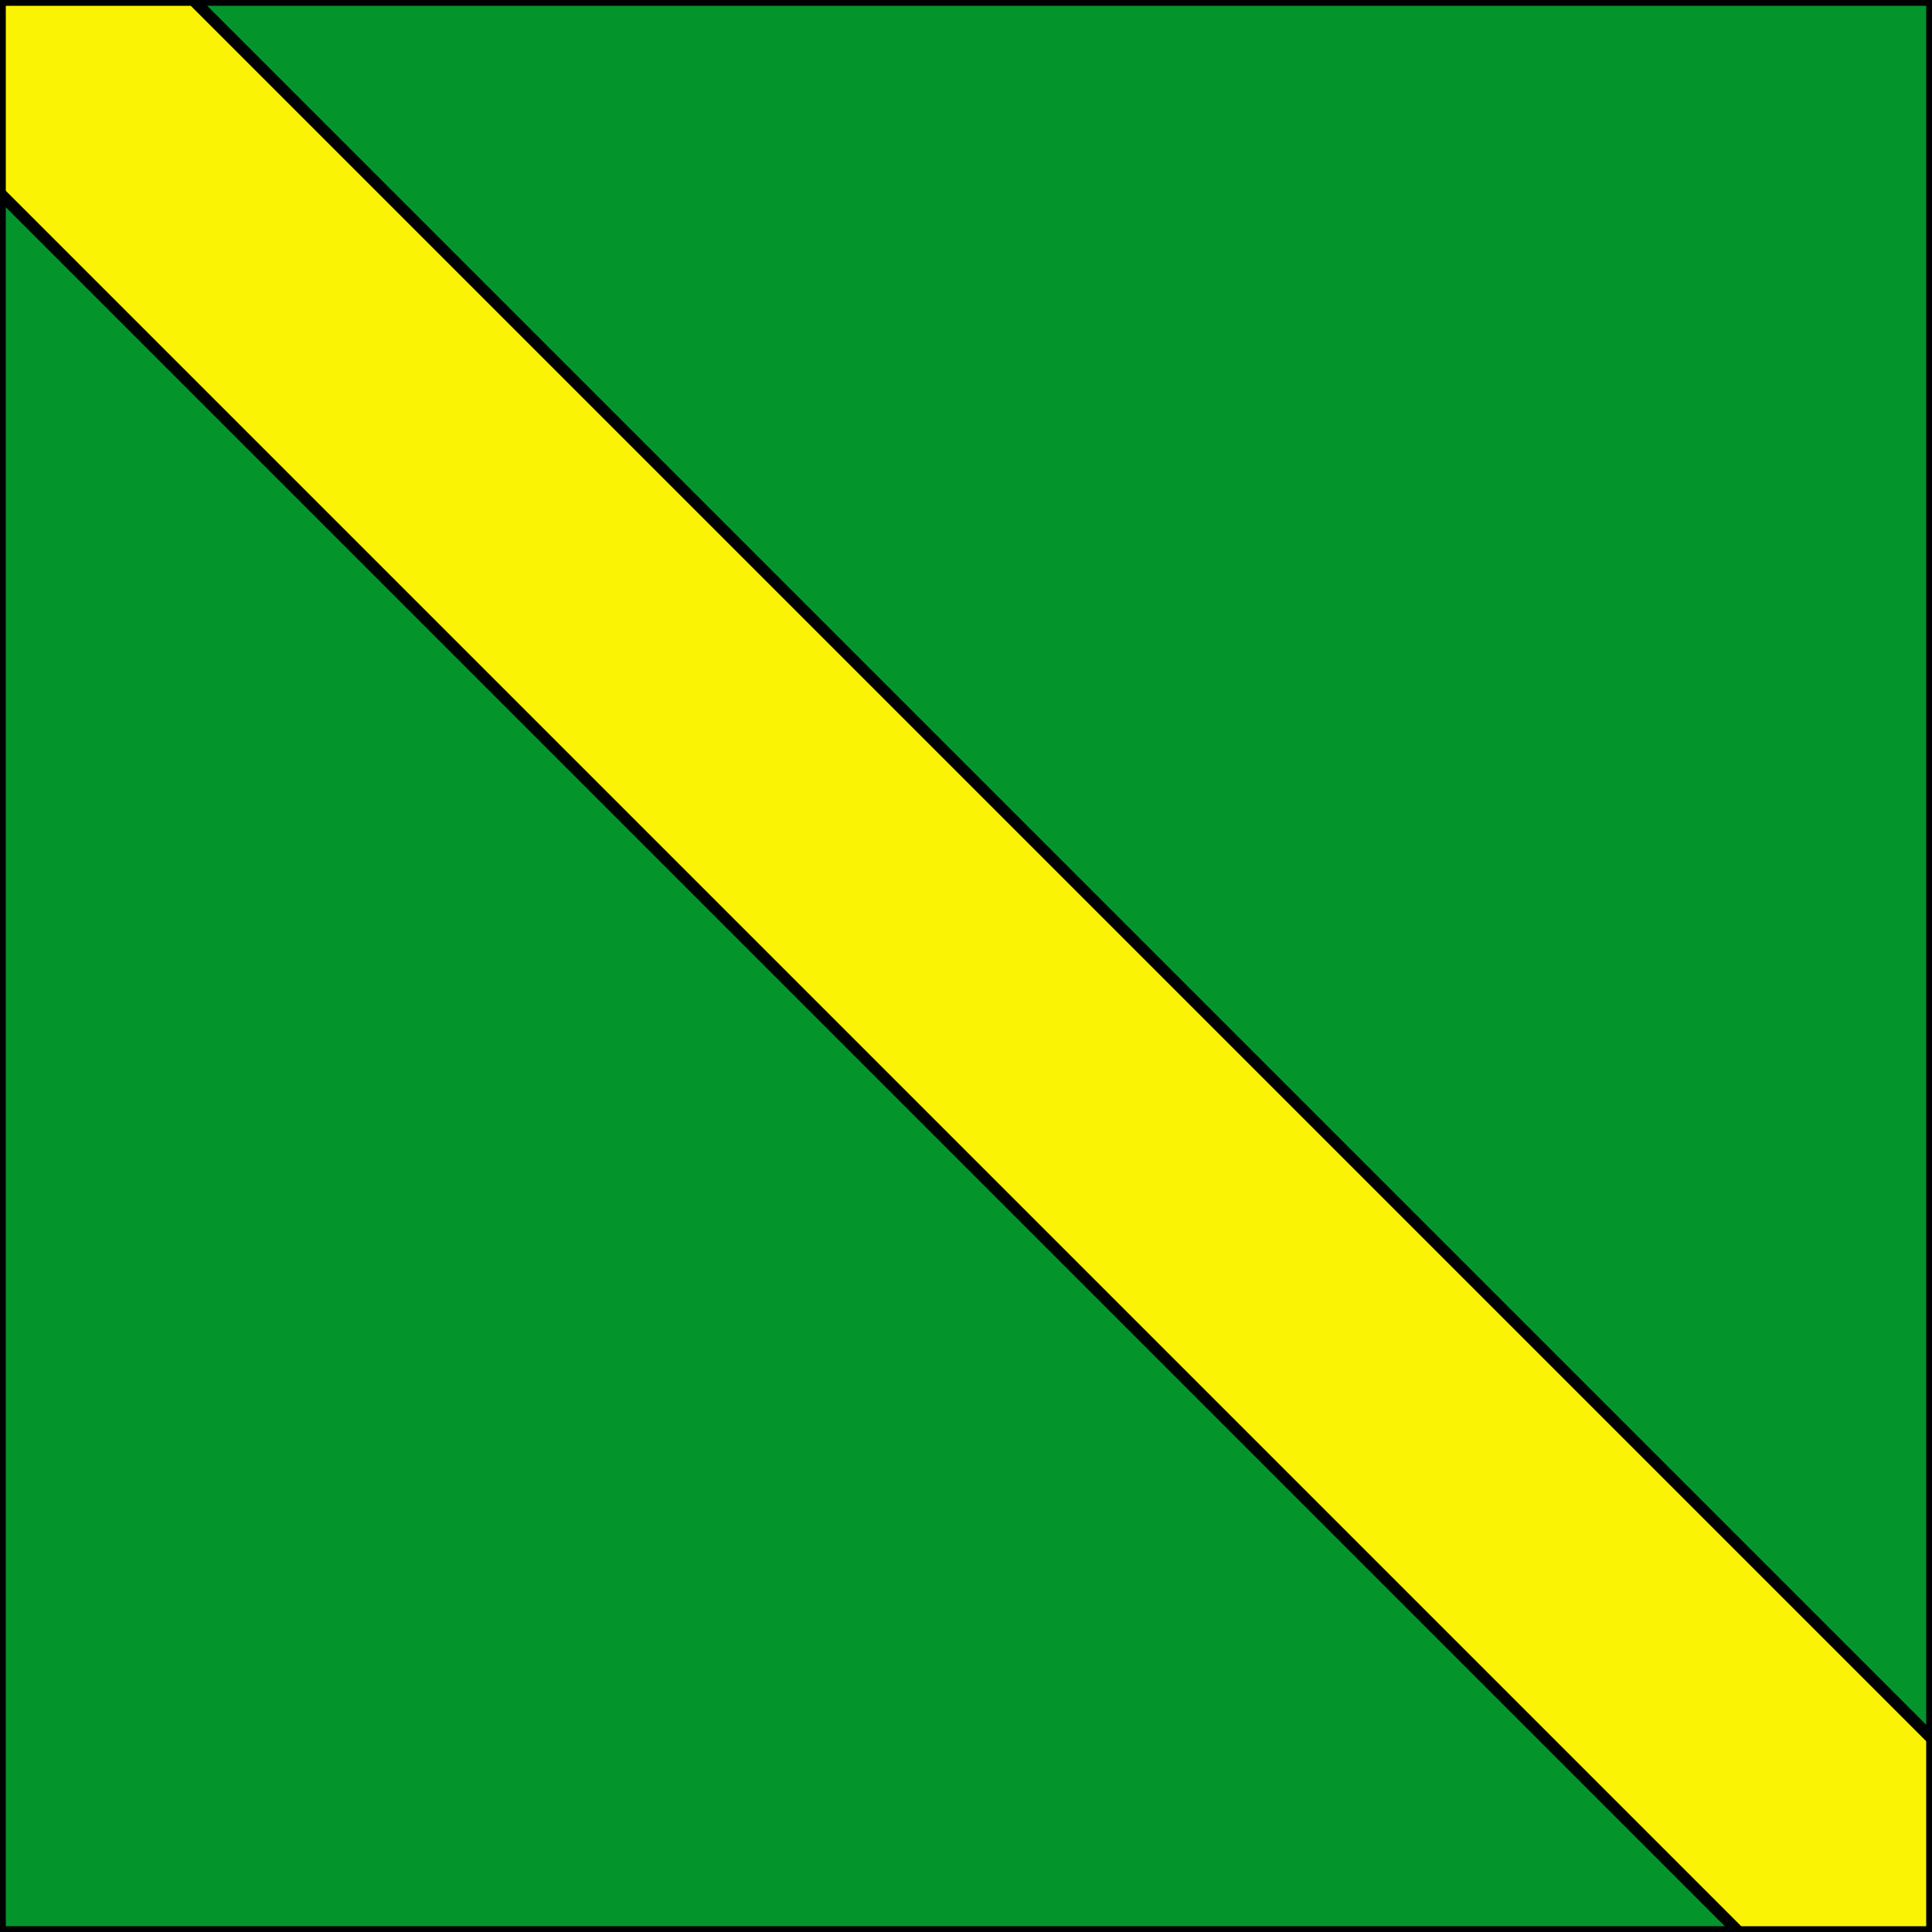 <?xml version="1.0" encoding="UTF-8" standalone="no"?>
<svg width="500" height="500" viewBox="0 0 500 500" version="1.1" xmlns="http://www.w3.org/2000/svg">
	<rect x="0" y="0" width="500" height="500" fill="#333333" stroke="none"/>
	<rect x="0" y="0" width="500" height="500" fill="#04942c" stroke="black" stroke-width="3" />
	<polygon points="0,0 50,0 500,450 500,500 450,500 0,50" stroke="black" fill="#fbf304" stroke-width="3" />
</svg>
